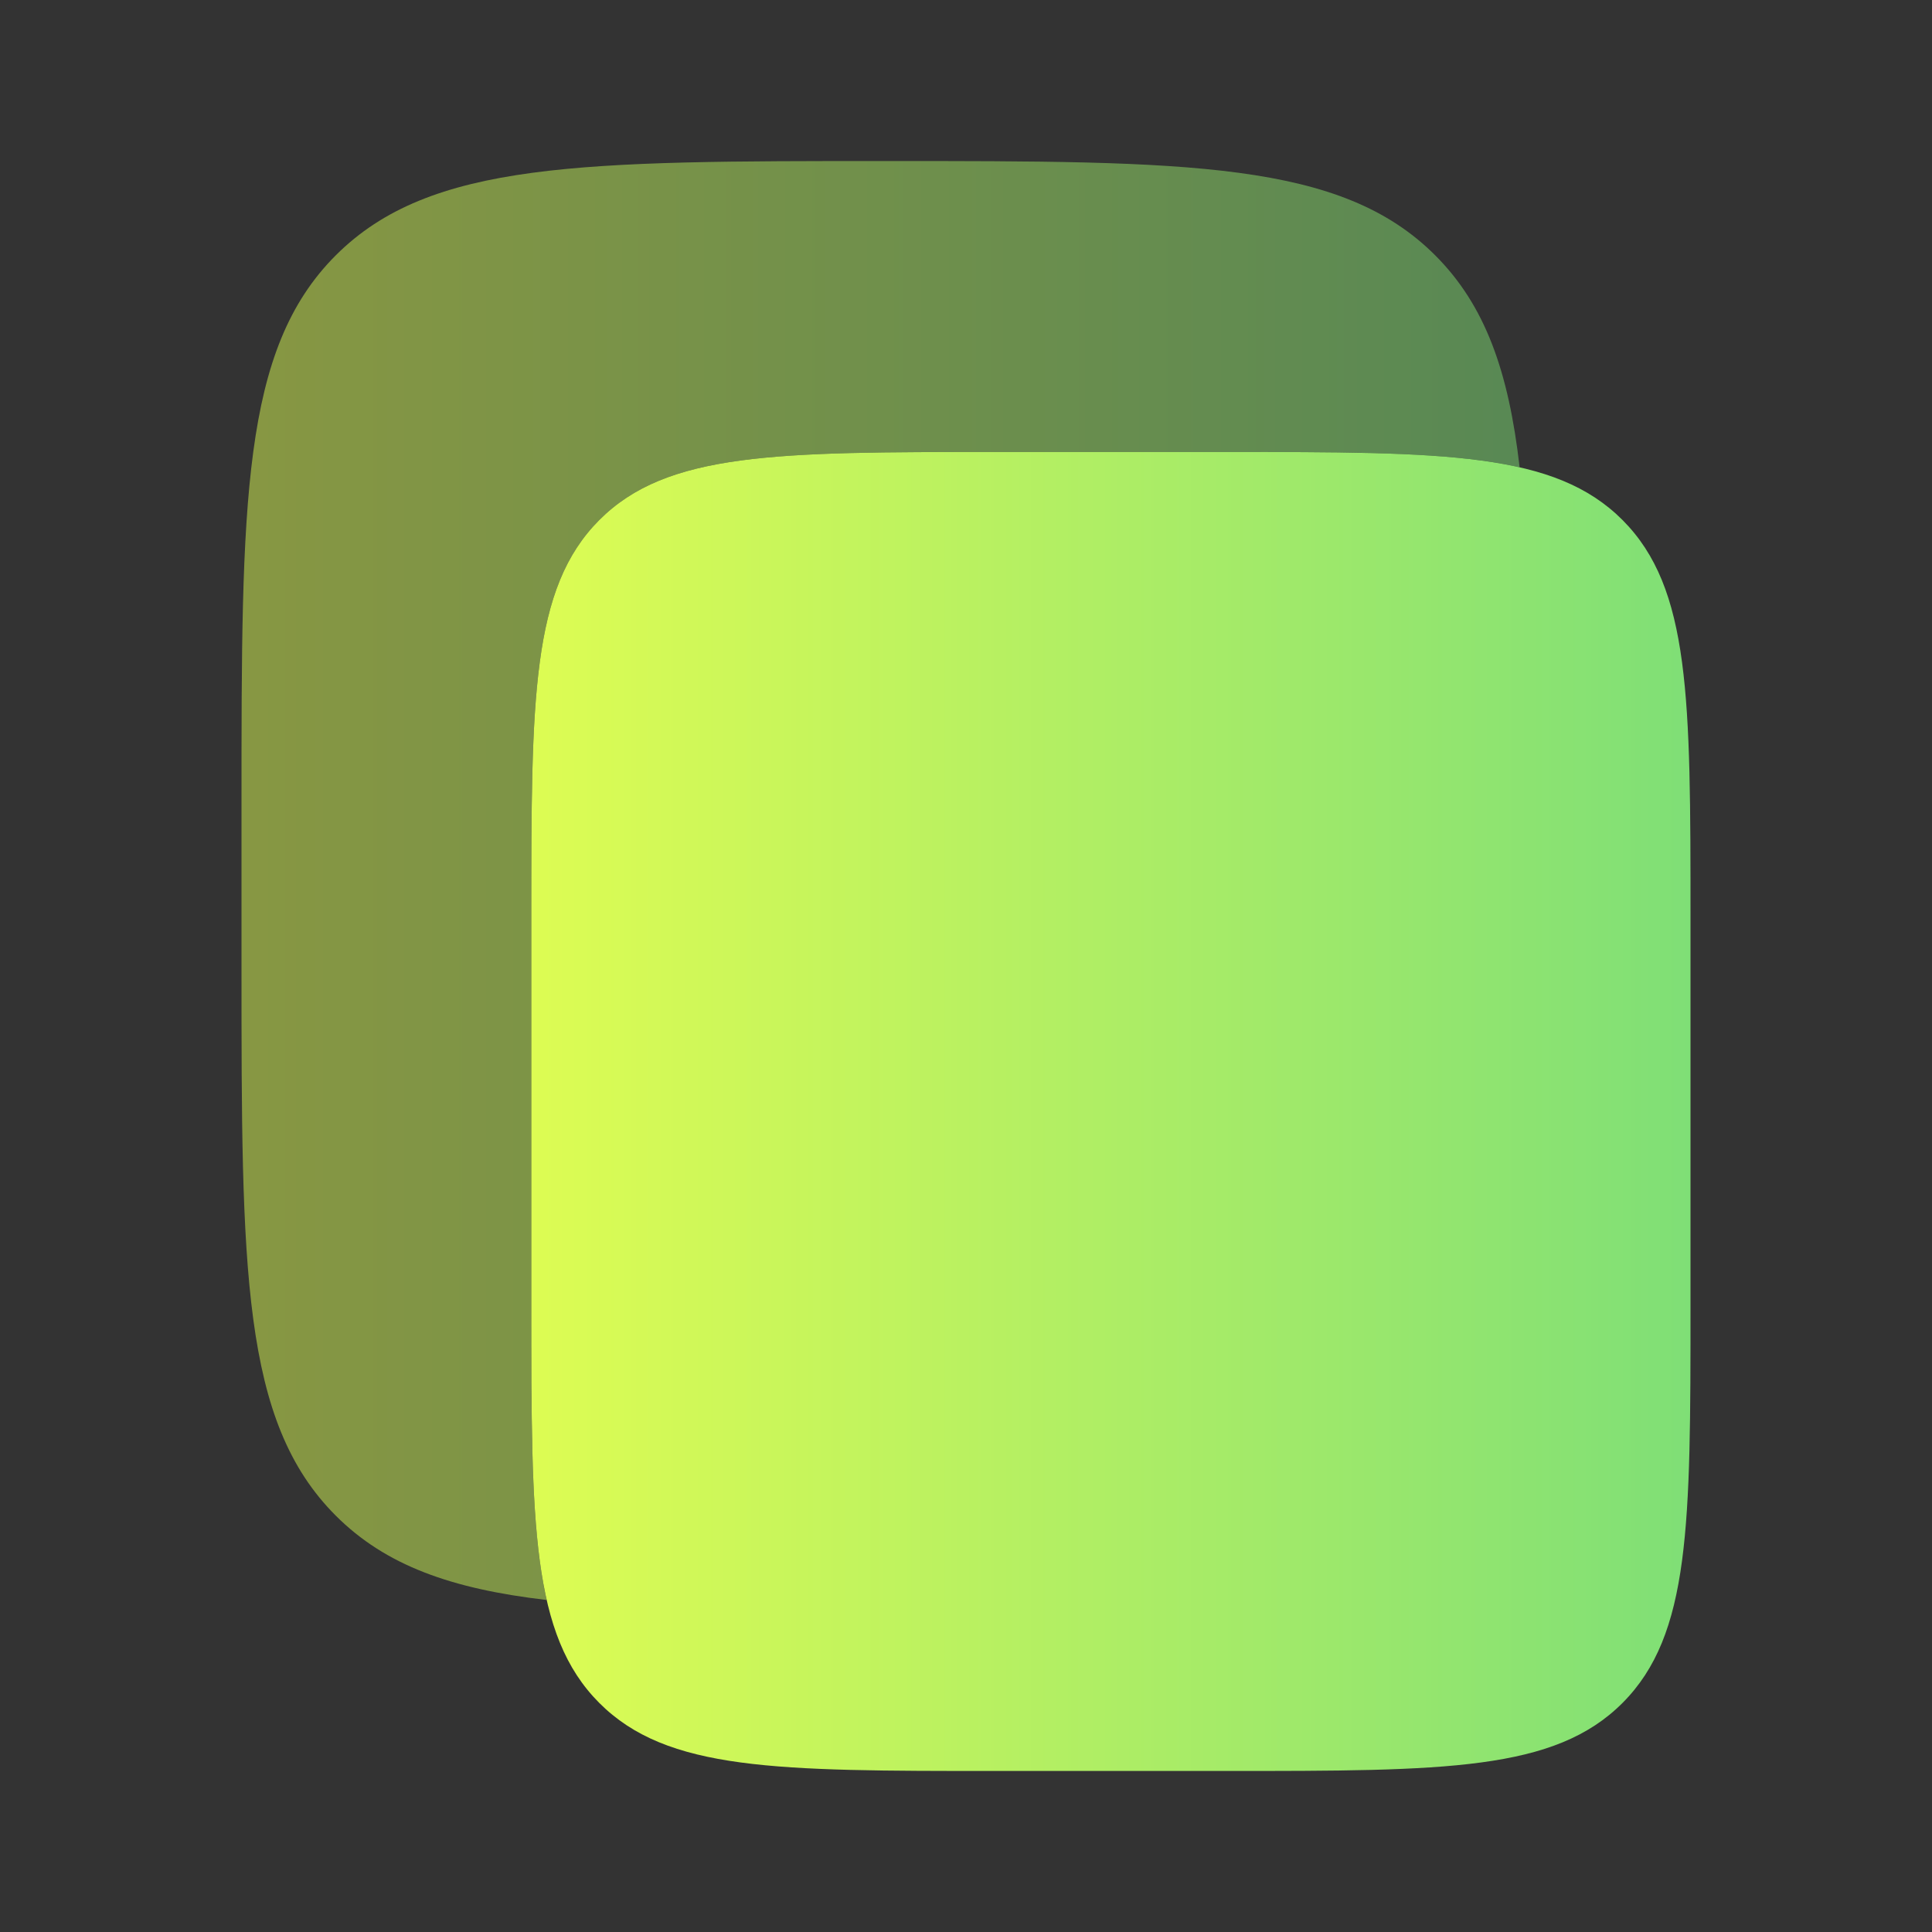 <svg width="20" height="20" viewBox="0 0 20 20" fill="none" xmlns="http://www.w3.org/2000/svg">
<rect x="0" y="0" width="20" height="20" fill="#333333" stroke="none"/>
<path d="M5.5 9.498C5.5 7.226 5.5 6.09 6.203 5.384C6.906 4.679 8.037 4.679 10.3 4.679H12.7C14.962 4.679 16.094 4.679 16.797 5.384C17.5 6.09 17.5 7.226 17.5 9.498V13.514C17.5 15.786 17.5 16.922 16.797 17.628C16.094 18.333 14.962 18.333 12.7 18.333H10.3C8.037 18.333 6.906 18.333 6.203 17.628C5.5 16.922 5.5 15.786 5.5 13.514V9.498Z" fill="url(#paint0_linear_33_1151)"/>
<path opacity="0.5" d="M3.476 2.643C2.5 3.619 2.5 5.191 2.5 8.333V10C2.5 13.143 2.5 14.714 3.476 15.69C3.991 16.205 4.671 16.448 5.659 16.563C5.5 15.863 5.5 14.9 5.5 13.514V9.498C5.5 7.226 5.5 6.09 6.203 5.384C6.906 4.679 8.037 4.679 10.3 4.679H12.7C14.076 4.679 15.034 4.679 15.731 4.837C15.617 3.843 15.374 3.16 14.857 2.643C13.881 1.667 12.309 1.667 9.167 1.667C6.024 1.667 4.453 1.667 3.476 2.643Z" fill="url(#paint1_linear_33_1151)"/>
<defs>
<linearGradient id="paint0_linear_33_1151" x1="5.5" y1="11.506" x2="17.5" y2="11.506" gradientUnits="userSpaceOnUse">
<stop stop-color="#DDFC53"/>
<stop offset="1" stop-color="#7FDF76"/>
</linearGradient>
<linearGradient id="paint1_linear_33_1151" x1="2.5" y1="9.115" x2="15.731" y2="9.115" gradientUnits="userSpaceOnUse">
<stop stop-color="#DDFC53"/>
<stop offset="1" stop-color="#7FDF76"/>
</linearGradient>
</defs>
</svg>
